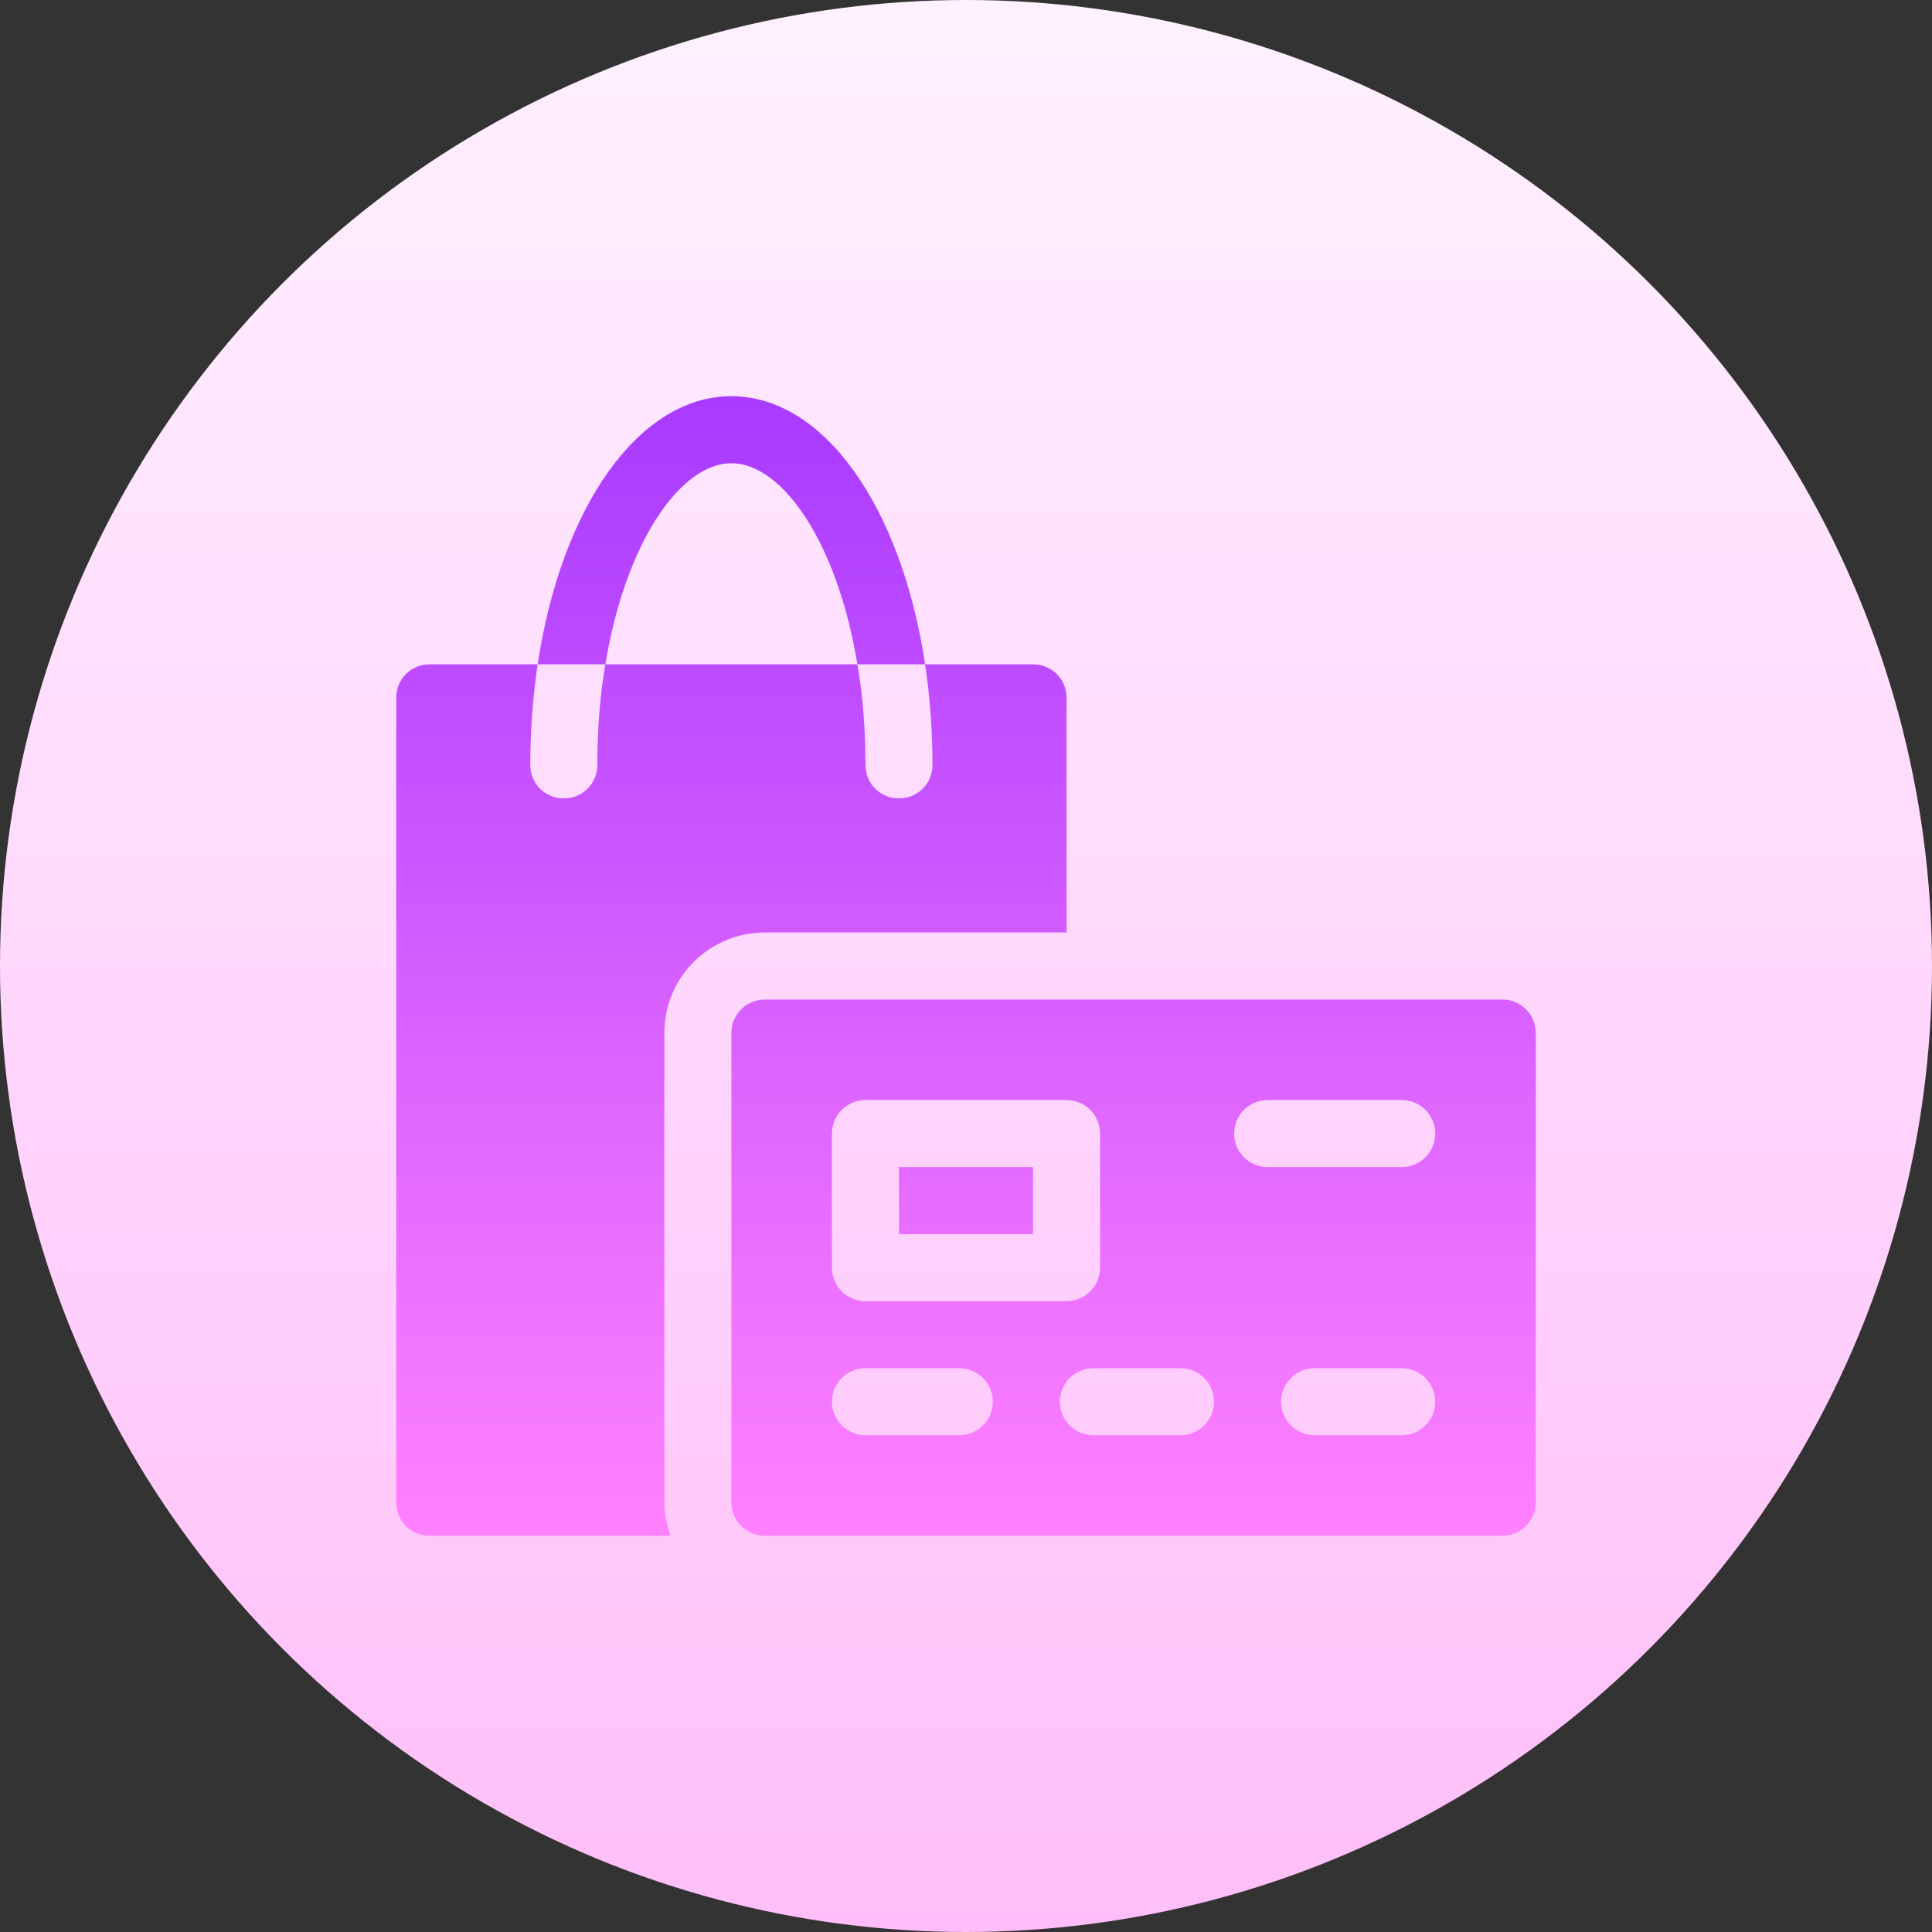 <svg id="Capa_1" enable-background="new 0 0 512 512" height="512" viewBox="0 0 512 512" width="512" xmlns="http://www.w3.org/2000/svg" xmlns:xlink="http://www.w3.org/1999/xlink"><rect x="0" y="0" width="512" height="512" fill="#333333" stroke="none"/><linearGradient id="SVGID_1_" gradientUnits="userSpaceOnUse" x1="256" x2="256" y1="512" y2="0"><stop offset="0" stop-color="#ffbef9"/><stop offset="1" stop-color="#fff1ff"/></linearGradient><linearGradient id="SVGID_2_" gradientUnits="userSpaceOnUse" x1="256" x2="256" y1="105" y2="407"><stop offset="0" stop-color="#a93aff"/><stop offset="1" stop-color="#ff81ff"/></linearGradient><g><g><circle cx="256" cy="256" fill="url(#SVGID_1_)" r="256"/></g><g><g><path d="m193.823 122.765c13.501 0 28.069 20.962 33.398 53.294h17.943c-6.218-41.392-26.647-71.059-51.341-71.059s-45.122 29.667-51.34 71.059h17.942c5.33-32.332 19.897-53.294 33.398-53.294zm204.295 142.117h-195.412c-4.909 0-8.882 3.973-8.882 8.882v124.353c0 4.91 3.973 8.882 8.882 8.882h195.412c4.91 0 8.882-3.973 8.882-8.882v-124.352c0-4.91-3.973-8.883-8.882-8.883zm-177.647 35.53c0-4.91 3.973-8.882 8.882-8.882h53.294c4.91 0 8.882 3.973 8.882 8.882v35.53c0 4.909-3.973 8.882-8.882 8.882h-53.294c-4.91 0-8.882-3.973-8.882-8.882zm33.751 79.941h-24.869c-4.91 0-8.882-3.973-8.882-8.882 0-4.91 3.973-8.882 8.882-8.882h24.869c4.91 0 8.882 3.973 8.882 8.882s-3.973 8.882-8.882 8.882zm58.629 0h-23.099c-4.91 0-8.882-3.973-8.882-8.882 0-4.91 3.973-8.882 8.882-8.882h23.099c4.91 0 8.882 3.973 8.882 8.882s-3.973 8.882-8.882 8.882zm58.62 0h-23.091c-4.91 0-8.882-3.973-8.882-8.882 0-4.91 3.973-8.882 8.882-8.882h23.091c4.909 0 8.882 3.973 8.882 8.882s-3.973 8.882-8.882 8.882zm0-71.059h-35.53c-4.909 0-8.882-3.973-8.882-8.882s3.973-8.882 8.882-8.882h35.53c4.909 0 8.882 3.973 8.882 8.882s-3.973 8.882-8.882 8.882zm-97.706 0h-35.529v17.765h35.529zm-71.059-62.176h79.941v-62.176c0-4.975-3.908-8.883-8.882-8.883h-28.601c1.244 8.349 1.954 17.409 1.954 26.647 0 4.974-3.908 8.882-8.882 8.882s-8.882-3.909-8.882-8.882c0-9.416-.71-18.476-2.132-26.647h-66.795c-1.421 8.171-2.132 17.231-2.132 26.647 0 4.974-3.908 8.882-8.883 8.882s-8.882-3.909-8.882-8.882c0-9.238.71-18.298 1.954-26.647h-28.601c-4.975 0-8.882 3.908-8.882 8.883v213.176c0 4.974 3.908 8.882 8.882 8.882h63.776c-.889-2.843-1.599-5.685-1.599-8.882v-124.353c-.001-14.745 11.901-26.647 26.646-26.647z" fill="url(#SVGID_2_)"/></g></g></g></svg>